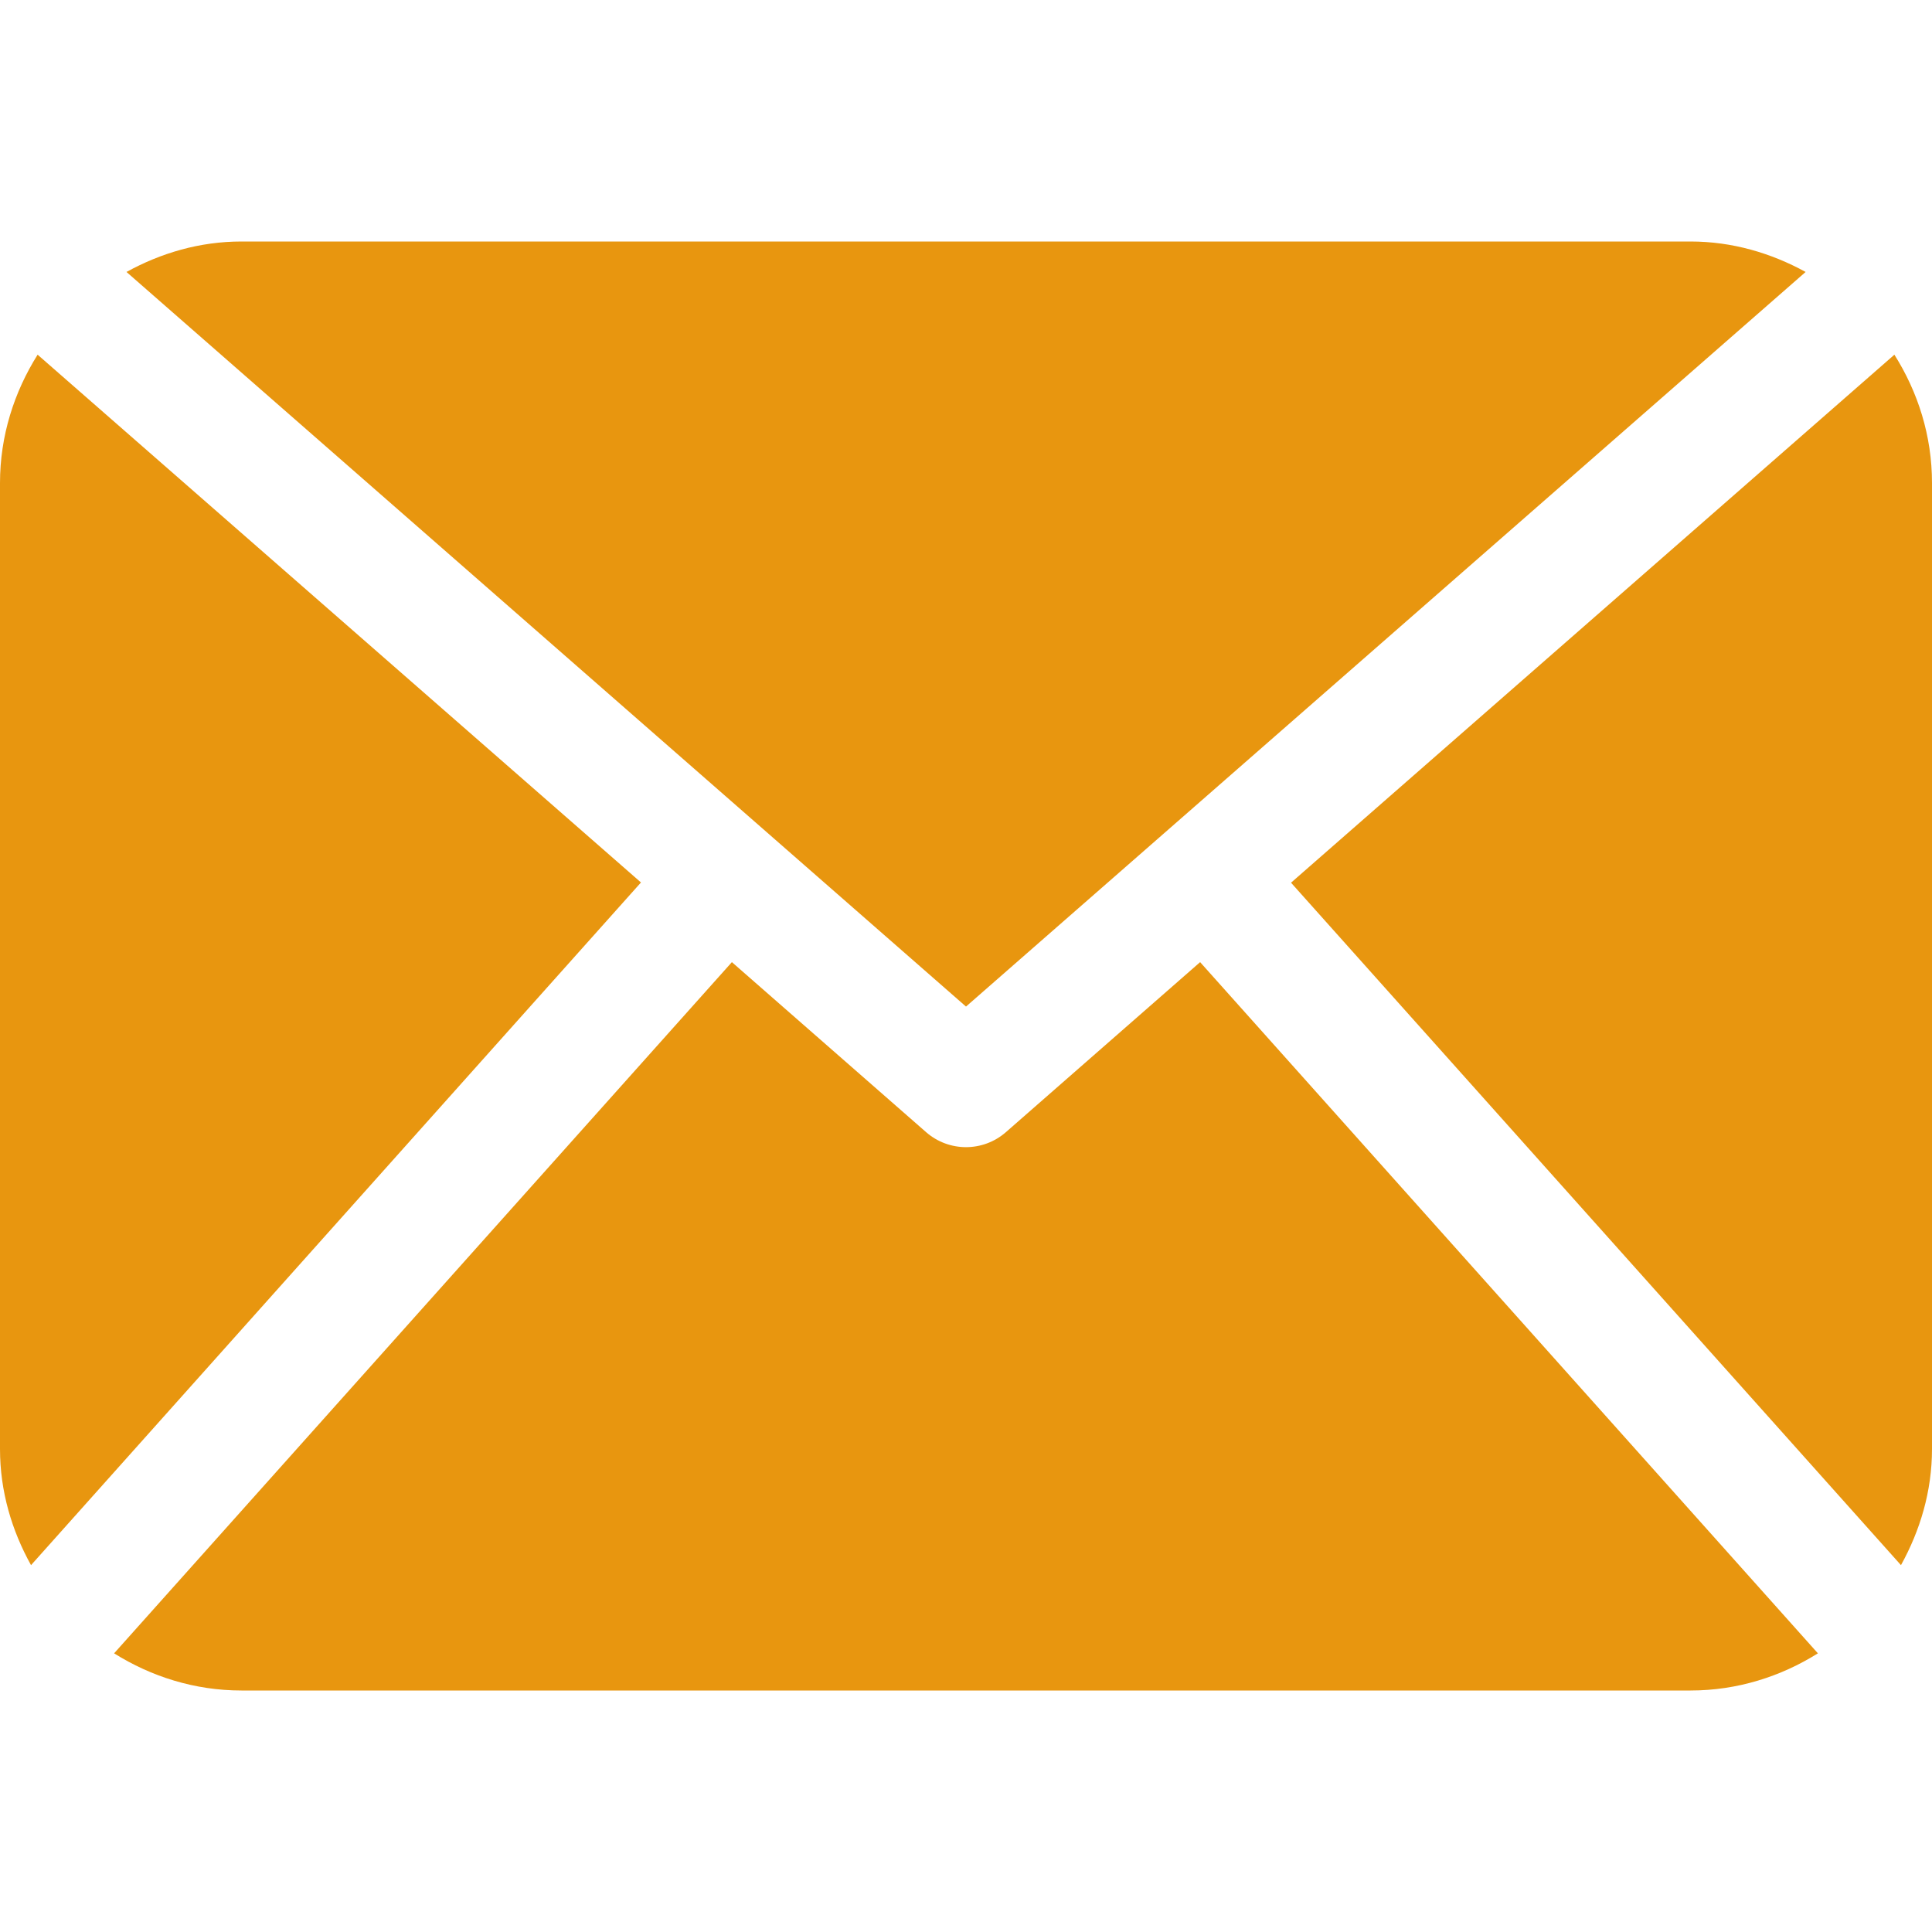 <svg width="17" height="17" viewBox="0 0 17 17" fill="none" xmlns="http://www.w3.org/2000/svg">
<path d="M17 12.75C17 13.123 16.895 13.468 16.727 13.772L11.36 7.767L16.669 3.121C16.876 3.449 17 3.834 17 4.25V12.75ZM8.5 8.857L15.888 2.393C15.585 2.227 15.243 2.125 14.875 2.125H2.125C1.756 2.125 1.415 2.227 1.113 2.393L8.5 8.857ZM10.56 8.466L8.85 9.963C8.75 10.05 8.625 10.094 8.5 10.094C8.375 10.094 8.25 10.05 8.15 9.963L6.44 8.466L1.004 14.548C1.33 14.752 1.712 14.875 2.125 14.875H14.875C15.288 14.875 15.67 14.752 15.996 14.548L10.56 8.466ZM0.331 3.121C0.125 3.449 0 3.834 0 4.25V12.75C0 13.123 0.104 13.468 0.273 13.772L5.64 7.765L0.331 3.121Z" fill="#E8960F"/>
</svg>
